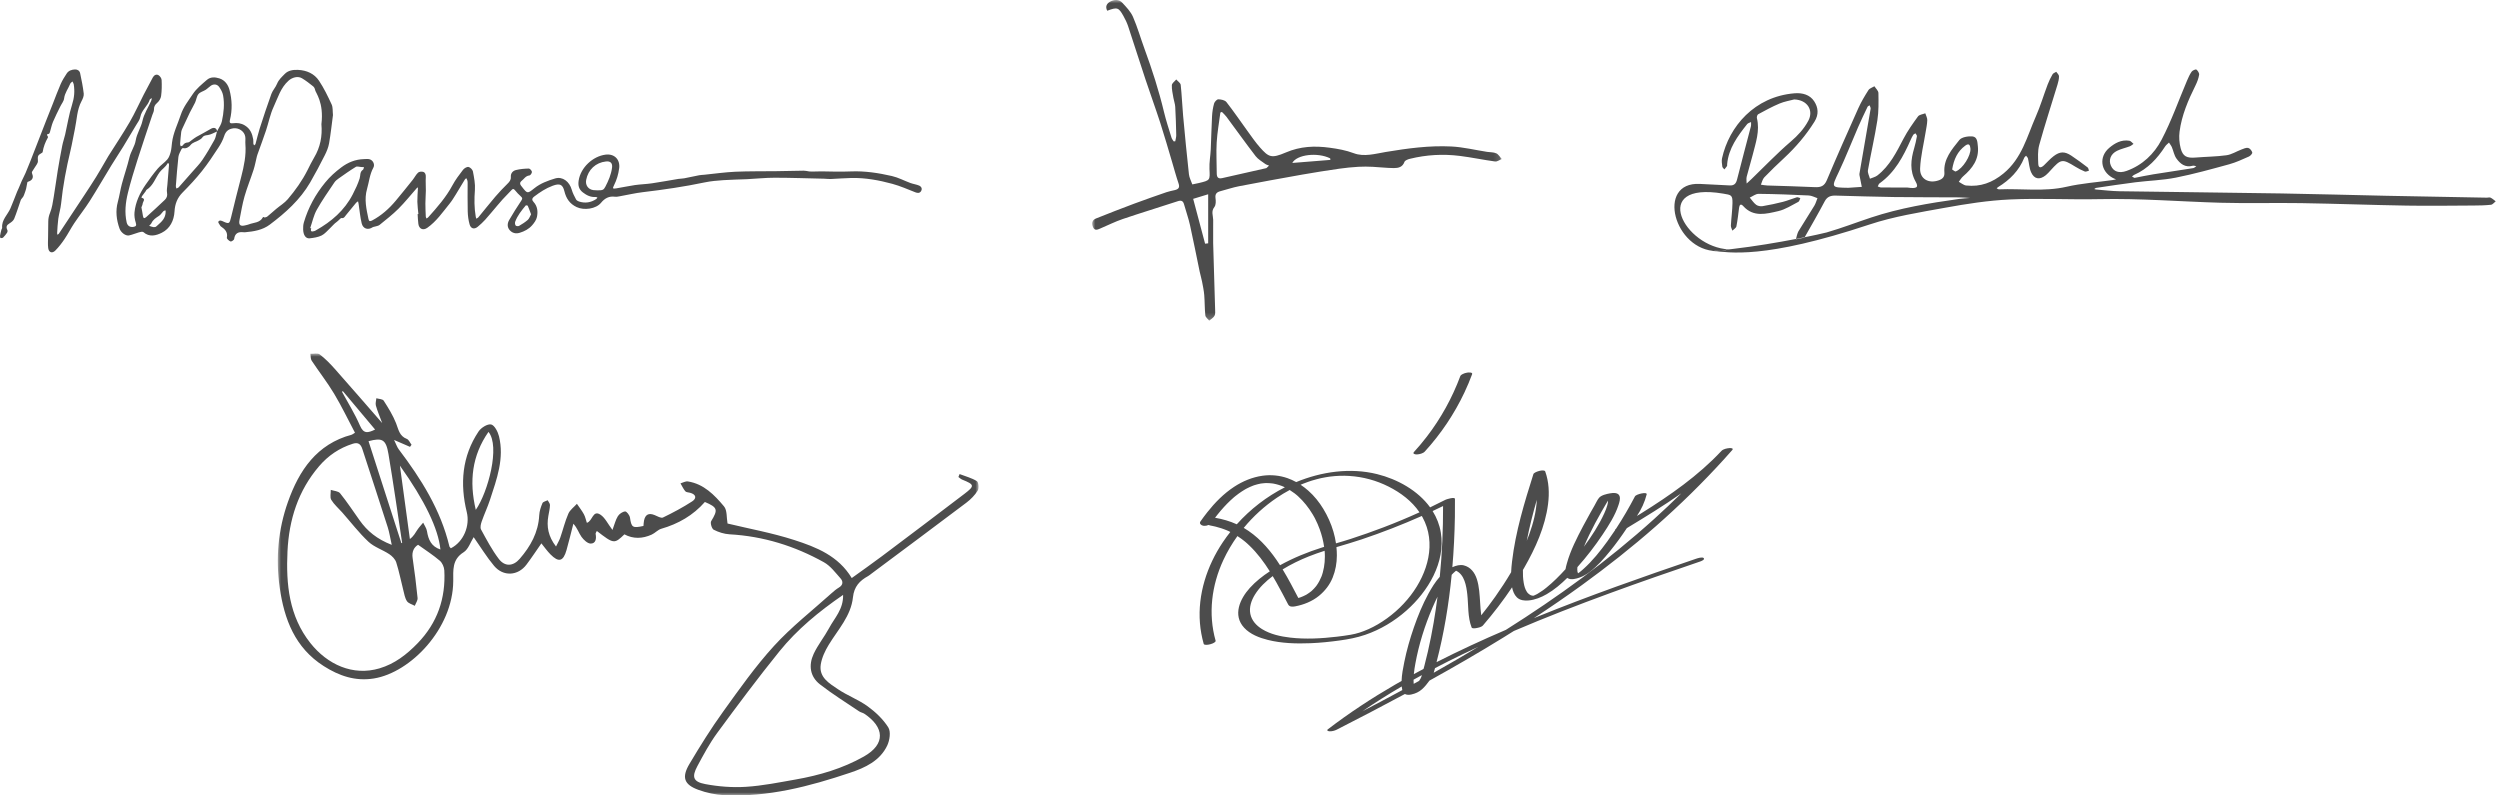 <svg xmlns="http://www.w3.org/2000/svg" xmlns:xlink="http://www.w3.org/1999/xlink" width="396" height="126" viewBox="0 0 396 126">
    <defs>
        <path id="prefix__a" d="M0 0L64.878 0 64.878 50.793 0 50.793z"/>
        <path id="prefix__c" d="M0 0L111 0 111 70 0 70z"/>
    </defs>
    <g fill="none" fill-rule="evenodd" opacity=".7">
        <path fill="#000" d="M222.037 108.733c-2.123 1.239-4.205 2.545-6.23 3.932 2.115-1.103 4.223-2.22 6.32-3.356-.038-.142-.06-.287-.075-.422-.006-.051-.01-.103-.015-.154zm3.187-1.797c-.44.24-.88.483-1.319.728 0 .187.004.373.018.559.002.032.007.064.01.096.285-.156.57-.311.854-.469.072-.107.143-.214.21-.327.106-.177.172-.38.227-.587zm2.48-12.417c-.287.574-.554 1.158-.806 1.746-1.207 2.816-2.146 5.79-2.696 8.802-.103.562-.199 1.137-.253 1.715.51-.279 1.024-.554 1.538-.826.044-.162.09-.323.133-.485.197-.75.382-1.503.555-2.258.352-1.53.655-3.07.92-4.616.231-1.354.433-2.715.609-4.078zm6.458 7.94c-.827.383-1.65.772-2.471 1.168-1.471.71-2.933 1.443-4.383 2.2-.061.248-.127.495-.207.737 2.373-1.336 4.728-2.703 7.06-4.106zm32.155-24.312c-2.788 1.96-5.709 3.741-8.624 5.508-.829 1.252-1.71 2.47-2.658 3.637-.962 1.186-1.997 2.367-3.225 3.295-.49.37-1.009.687-1.592.894-.517.185-1.353.42-1.876.112-.03-.019-.056-.04-.083-.062-.988.979-2.06 1.89-3.254 2.582-.884.51-1.858.906-2.886 1.002-.649.061-1.368-.021-1.85-.498-.428-.426-.64-1.004-.758-1.586-1.407 2.105-2.957 4.12-4.611 6.038-.221.256-.71.361-1.03.416-.154.027-.682.122-.769-.1-.64-1.64-.489-3.54-.684-5.262-.15-1.325-.445-3.105-1.775-3.72l-.106.085c-.2.164-.385.343-.561.53l-.03.033c-.451 4.668-1.22 9.31-2.399 13.835 3.599-1.832 7.271-3.523 10.985-5.117 4.102-2.588 8.12-5.306 12.015-8.19 3.983-2.951 7.831-6.083 11.504-9.403 1.452-1.312 2.874-2.656 4.267-4.029zm-41.104 3.584c-3.116 1.385-6.301 2.624-9.536 3.71-1.334.448-2.664.831-3.984 1.225.044.44.067.883.066 1.325-.003 1.199-.213 2.378-.662 3.493-.46 1.141-1.217 2.12-2.174 2.9-1.072.873-2.431 1.417-3.79 1.667-.415.077-.88.097-1.097-.32l-.474-.906-.233-.447-.04-.076-.022-.04-.124-.237c-.315-.594-.634-1.187-.965-1.773-.188-.334-.38-.667-.578-.998-1.08.81-2.12 1.793-2.83 2.951-.557.91-.932 1.975-.715 3.043.214 1.054.956 1.85 1.857 2.405 1.324.815 2.927 1.167 4.46 1.344 2.457.282 4.952.144 7.402-.145.72-.085 1.44-.182 2.153-.305.483-.083.937-.192 1.401-.337.441-.138.994-.35 1.452-.556.502-.227.991-.478 1.466-.756 2.014-1.182 3.814-2.763 5.226-4.61 2.688-3.517 4.097-8.275 1.852-12.365-.036-.065-.074-.128-.111-.192zm-15.399 5.515c-.84.271-1.677.562-2.506.892-1.4.559-2.811 1.238-4.14 2.054.897 1.47 1.69 3 2.486 4.526.036-.01.073-.018.11-.029.08-.024.16-.05.24-.076.142-.052.281-.109.419-.17.135-.06.27-.124.401-.193l.053-.028.14-.083c.235-.144.457-.305.672-.476l.036-.03c.048-.043.095-.086.141-.13.099-.092.194-.188.287-.287.091-.098.18-.2.264-.304l.077-.098.024-.031.008-.011.034-.046c.154-.218.295-.445.421-.68.126-.233.237-.473.336-.719.023-.057.044-.115.066-.173l.025-.073c.044-.13.084-.26.12-.392.15-.54.245-1.096.293-1.654.024-.288.036-.577.037-.865 0-.142-.002-.284-.007-.425l-.002-.041-.003-.064-.014-.208-.018-.186zm-5.526-9.631c-.692.37-1.365.778-2.028 1.225-1.967 1.326-3.743 2.945-5.253 4.776 2.12 1.237 3.814 3.076 5.19 5.07.192.279.378.561.56.846 2.109-1.165 4.356-2.08 6.655-2.808.11-.035.22-.067.33-.1-.133-.94-.369-1.867-.69-2.76-.212-.586-.461-1.16-.746-1.715l-.025-.046c-.004-.008-.01-.023-.023-.046l-.002-.004-.004-.007-.003-.007-.096-.174c-.075-.136-.153-.27-.233-.404-.16-.265-.327-.526-.504-.78-.349-.502-.732-.981-1.15-1.428-.205-.22-.419-.431-.64-.634l-.167-.15c-.065-.056-.216-.171-.049-.043-.117-.09-.228-.187-.346-.277-.25-.19-.509-.369-.776-.534zm50.408 1.686c-1.388 2.356-2.756 4.77-3.803 7.295 1.227-1.649 2.392-3.446 3.23-5.295.186-.41.357-.829.474-1.262.026-.094.047-.189.067-.284l.016-.092.01-.076c.007-.095.012-.191.006-.286zm-40.93-3.91c-1.042-.064-2.002-.032-3.043.095l-.175.024-.186.027-.372.06c-.205.036-.55.103-.68.13l-.177.04-.184.044c-.123.03-.246.06-.368.093-.26.068-.52.141-.777.22l-.02.006-.05.016-.18.06c-.122.04-.242.08-.362.123-.256.09-.51.184-.762.284-.122.048-.263.106-.413.17.428.284.835.6 1.224.943.938.83 1.73 1.82 2.376 2.885.685 1.129 1.23 2.345 1.6 3.61.176.605.311 1.221.403 1.844.774-.225 1.549-.45 2.317-.7 1.75-.566 3.485-1.178 5.203-1.833 1.928-.735 3.832-1.53 5.71-2.383-1.21-1.777-2.971-3.104-4.903-4.077-1.917-.966-4.032-1.547-6.18-1.68zm29.665 3.774c-.611 2.143-1.169 4.305-1.59 6.491.14-.343.273-.688.399-1.037.625-1.73 1.109-3.594 1.19-5.454zm-42.815-2.65l-.048.002-.21.01c-.152.01-.303.025-.454.044l-.185.026c.02-.006.014-.007-.05.006l-.072.016c-.016.003-.032.006-.046.005h.025c-.124.025-.249.051-.372.083-.158.04-.315.085-.47.134l-.124.04-.137.051c-.329.127-.65.272-.962.433-.072.037-.142.076-.213.113l-.097.056c-.165.097-.329.199-.49.304-.334.22-.658.455-.971.703-.082.064-.161.131-.243.196l-.122.105c-.17.147-.336.299-.5.453-.348.328-.682.67-1.005 1.022-.35.384-.686.78-1.01 1.185l-.27.344-.096.126-.03.04c1.19.204 2.347.538 3.441 1.035 2.144-2.393 4.737-4.397 7.615-5.858-.103-.049-.205-.097-.309-.144l-.076-.03c-.062-.025-.124-.05-.187-.073-.27-.099-.544-.184-.823-.252-.128-.032-.257-.058-.386-.084l-.064-.01-.215-.03c-.281-.033-.562-.045-.844-.05zm31.792-17.492c.156-.027.905-.093.776.255-.365.979-.77 1.943-1.216 2.888-1.604 3.4-3.73 6.566-6.273 9.352-.29.318-.847.442-1.257.466-.219.012-.755-.074-.468-.387.708-.775 1.383-1.578 2.023-2.41 2.248-2.92 4.04-6.172 5.321-9.614.058-.154.24-.248.377-.322.219-.12.472-.185.717-.228zm-40.547 24.245l.043.007h.01l-.018-.002-.041-.006-.006-.002h-.003l-.028-.006.015.004-.098-.016c-.105-.017-.21-.046-.304-.088-.225.104-.48.15-.735.136-.325-.018-.811-.317-.55-.69.35-.5.715-.99 1.094-1.47 1.204-1.523 2.6-2.943 4.236-4.017 1.363-.896 2.883-1.53 4.509-1.761 1.318-.187 2.702-.056 3.957.384.481.169.94.378 1.38.62 4.018-1.66 8.561-2.314 12.818-1.259 3.214.797 6.45 2.59 8.393 5.265.82-.392 1.636-.795 2.445-1.21.132-.068 1.485-.5 1.488-.122.009.94.005 1.88-.01 2.821-.045 2.659-.175 5.328-.402 7.991.585-.27 1.235-.433 1.795-.297 1.096.267 1.753 1.153 2.082 2.17.389 1.203.439 2.5.524 3.751.045.653.078 1.33.176 1.99.772-.964 1.518-1.949 2.23-2.958.881-1.25 1.725-2.538 2.504-3.864.024-.563.077-1.126.142-1.68.55-4.715 1.956-9.347 3.385-13.861.112-.352 1.721-.842 1.875-.412.59 1.654.667 3.429.447 5.159-.457 3.587-1.998 6.987-3.788 10.109-.063.11-.13.219-.194.328-.02.695.013 1.386.13 2.06.081.477.213.964.477 1.376.103.163.144.223.339.379.066.052.136.1.21.14.037.02.075.037.112.056l.007.005.014.003c.08.021.163.037.243.058h.05l-.01.01.012-.002.02-.004.008.002.02-.002h.01l.032-.008.033-.004.01-.002c.005-.003.004-.006 0-.008l.031-.012c.009-.002.017-.003.025-.002-.005-.002-.01-.001-.016-.002l.082-.03c.119-.055.237-.112.355-.17l.008-.004c.05-.03.102-.058.153-.087.251-.147.495-.306.733-.474l.195-.14.064-.047c.126-.097.25-.193.371-.29.54-.435 1.053-.9 1.549-1.382.51-.496 1-1.01 1.478-1.537.058-.356.16-.698.223-.93.566-2.056 1.575-4.011 2.565-5.893.372-.707.755-1.408 1.147-2.105.217-.385.436-.77.657-1.152.226-.391.428-.87.715-1.22.355-.435 1.208-.623 1.75-.718.496-.086 1.286-.157 1.503.425.16.432-.025 1.001-.16 1.416-.543 1.67-1.545 3.226-2.516 4.681-1.205 1.806-2.541 3.536-3.993 5.158l-.006.042c-.023.219-.034.447.009.664.016.082.041.156.07.234.006.015.014.03.023.044.052-.036.106-.07.158-.107l.036-.026.092-.07c.058-.046.116-.092.174-.14.13-.106.257-.216.382-.328 1.447-1.293 2.673-2.835 3.806-4.397.418-.576.822-1.16 1.215-1.754-.015-.044.004-.1.082-.172l.082-.08c1.081-1.65 2.072-3.357 2.984-5.102.197-.377 1.977-.774 1.862-.325-.312 1.226-.84 2.38-1.545 3.42.224-.138.45-.275.673-.414 4.57-2.855 9.03-5.952 12.716-9.891.279-.299.878-.419 1.262-.447.207-.015.716.007.447.312-.42.476-.842.95-1.268 1.42-3.407 3.756-7.04 7.31-10.855 10.663-3.746 3.292-7.666 6.388-11.708 9.319-2.49 1.805-5.027 3.544-7.602 5.228l.472-.193c8.296-3.365 16.75-6.336 25.227-9.22.21-.07 1.011-.337 1.216-.101.218.25-.394.478-.56.535-4.776 1.623-9.54 3.277-14.275 5.01-5.127 1.878-10.225 3.848-15.242 5.997-.561.353-1.124.704-1.688 1.053-3.833 2.367-7.735 4.625-11.679 6.808-.178.243-.36.483-.553.715-.392.469-.834.903-1.395 1.17-.477.226-1.401.549-1.938.234-3.58 1.928-7.186 3.806-10.808 5.655-.336.17-.776.277-1.156.256-.164-.01-.5-.12-.244-.317 3.379-2.59 6.947-4.928 10.635-7.066.347-.201.695-.399 1.044-.596.03-1.007.234-2.032.428-2.995.375-1.86.899-3.692 1.52-5.485.633-1.826 1.37-3.63 2.298-5.33.507-.927 1.082-1.881 1.804-2.685.366-3.725.533-7.47.519-11.208-.55.27-1.1.535-1.655.794.641 1.024 1.098 2.165 1.302 3.418.767 4.7-2.024 9.317-5.453 12.349-1.897 1.676-4.126 3.018-6.536 3.84-1.32.451-2.669.707-4.05.896-1.524.209-3.055.368-4.593.43-2.259.09-4.577.031-6.779-.523-1.352-.34-2.792-.89-3.75-1.935-1.832-1.996-.665-4.56.914-6.307.915-1.01 2.003-1.87 3.155-2.62-.929-1.476-1.975-2.882-3.24-4.092-.109-.104-.219-.206-.33-.306l-.178-.158-.023-.02-.076-.066-.071-.06-.082-.066c-.055-.045-.11-.089-.166-.132-.118-.093-.238-.184-.359-.272-.197-.144-.399-.28-.604-.413-.86 1.197-1.61 2.469-2.228 3.8-1.858 3.999-2.432 8.503-1.227 12.771.119.421-1.767.922-1.887.499-.303-1.075-.505-2.175-.594-3.288-.365-4.533 1.107-9.054 3.628-12.814.372-.555.768-1.094 1.183-1.619-.202-.106-.409-.211-.62-.287.188.068-.078-.031-.128-.05-.068-.028-.138-.055-.207-.081-.14-.053-.281-.104-.423-.151-.308-.103-.62-.194-.936-.272-.171-.043-.344-.081-.517-.116-.069-.015-.145-.022-.214-.041zM309.221 26.846c.162.09.438.363.579.308 1.101-.43 2.41-2.514 2.318-3.621-.045-.538-.217-.92-.843-.45-1.19.895-1.781 2.11-2.054 3.763M338.1 28.18c1.063-.204 2.01-.41 2.967-.565 2.112-.339 4.229-.647 6.34-.986.175-.028.327-.197.49-.3-.187-.029-.393-.12-.558-.075-1.208.334-1.997-.312-2.595-1.15-.364-.51-.467-1.194-.719-1.786-.111-.261-.302-.491-.457-.735-.204.2-.453.371-.603.603-1.246 1.922-2.752 3.566-4.932 4.522-.123.054-.216.172-.323.26l.39.212m-35.988 1.524c1.516.223 1.838-.02 1.344-.896-.995-1.761-.78-3.53-.247-5.34.182-.62.321-1.254.433-1.889.025-.138-.15-.308-.232-.463-.12.08-.282.136-.353.247-.16.252-.288.526-.41.8-1.165 2.62-2.476 5.138-4.932 6.886-.14.1-.187.323-.277.488.182.055.363.158.544.16 1.377.013 2.753.007 4.13.007m-9.327.042l2.126-.145c-.121-.602-.244-1.203-.361-1.806-.019-.096-.026-.2-.01-.297.292-1.712.587-3.423.884-5.135.298-1.712.605-3.422.885-5.137.028-.169-.101-.361-.158-.542-.111.075-.277.126-.327.23-.516 1.078-1.035 2.156-1.51 3.251-1.031 2.372-1.966 4.785-3.073 7.122-1.158 2.444-1.226 2.413 1.544 2.46m-8.581-13.996c-.673.181-1.544.32-2.33.65-1.158.486-2.264 1.092-3.368 1.689-.149.08-.26.428-.215.612.502 2.032-.192 3.93-.67 5.847-.286 1.152-.658 2.284-.945 3.436-.085.342-.009.722-.007 1.084.254-.233.511-.461.759-.7 2.063-1.99 4.044-4.072 6.221-5.938 1.138-.975 2.094-2.004 2.781-3.292.886-1.657-.125-3.316-2.226-3.388m-10.201 13.62c.68.034.983-.29 1.145-.935.704-2.807 1.462-5.6 2.189-8.403.057-.222.022-.468.029-.702-.21.106-.487.162-.618.327-1.509 1.903-2.949 3.845-3.17 6.357-.009.1.022.22-.027.294-.118.186-.27.35-.41.524-.113-.146-.306-.281-.327-.439-.057-.438-.137-.904-.044-1.325 1.11-5.033 5.147-9.774 11.485-10.293 1.253-.103 2.43.228 3.109 1.265.645.985.765 2.085.052 3.225-1.336 2.14-2.953 4.033-4.806 5.758-1.074 1-2.138 2.013-3.15 3.07-.282.293-.363.767-.536 1.158.345.045.69.118 1.037.13 2.507.089 5.017.134 7.522.261.94.048 1.493-.174 1.882-1.098 1.61-3.818 3.29-7.61 4.986-11.393.449-.998 1.016-1.952 1.608-2.88.18-.283.624-.41.947-.608.222.356.629.709.633 1.067.022 1.44.056 2.903-.166 4.32-.414 2.648-1.03 5.265-1.494 7.907-.074.42.203.898.317 1.35.398-.17.856-.264 1.183-.519 1.975-1.537 3.02-3.7 4.14-5.83.648-1.233 1.462-2.391 2.29-3.52.21-.287.761-.337 1.156-.494.112.363.324.728.314 1.087-.017.64-.162 1.276-.264 1.913-.305 1.906-.788 3.804-.87 5.718-.073 1.69 1.36 2.463 2.957 1.897.615-.218.94-.567.888-1.216-.172-2.135 1.17-3.663 2.373-5.173.36-.452 1.374-.62 2.056-.563.79.067.802.887.872 1.55.22 2.065-.856 3.505-2.34 4.778-.272.234-.453.57-.677.858.39.204.762.544 1.17.588 2.252.247 4.135-.45 5.901-1.9 2.93-2.401 3.735-5.862 5.129-9.03.724-1.645 1.236-3.376 1.872-5.059.21-.56.478-1.104.778-1.624.105-.181.384-.267.584-.397.154.233.433.463.437.698.009.437-.105.888-.233 1.314-.97 3.196-2.007 6.374-2.901 9.59-.26.936-.186 1.979-.153 2.968.025.732.456.664.9.243.512-.487.98-1.028 1.54-1.454.994-.756 1.744-.771 2.792-.081.888.584 1.738 1.223 2.583 1.865.131.1.148.342.218.518-.22.052-.484.206-.654.138-.518-.207-1.019-.47-1.494-.763-2.09-1.285-2.267-1.263-3.945.592-.237.262-.473.531-.746.753-.969.782-1.837.643-2.331-.481-.293-.666-.315-1.442-.487-2.162-.04-.162-.2-.298-.304-.445-.099.108-.24.2-.29.326-.82 2.032-2.287 3.512-4.159 4.654-.078.047-.139.124-.208.186.12.055.241.162.357.158 3.567-.15 7.145.409 10.712-.408 2.379-.544 4.847-.717 7.276-1.058.192-.027.38-.075.572-.114-.18-.078-.367-.143-.538-.237-1.926-1.051-2.22-3.33-.562-4.742.897-.764 1.932-1.347 3.205-1.138.24.04.436.324.652.496-.192.13-.367.303-.579.382-.666.251-1.38.401-2.015.71-1.032.502-1.387 1.467-.98 2.378.416.93 1.287 1.233 2.456.819 2.54-.902 4.394-2.714 5.556-4.926 1.575-3 2.697-6.222 4.025-9.345.213-.502.437-1.014.75-1.459.14-.2.65-.41.752-.329.233.183.475.57.43.83-.097.577-.31 1.152-.574 1.683-1.162 2.342-2.19 4.733-2.526 7.33-.111.859-.043 1.79.179 2.63.34 1.293.972 1.578 2.368 1.462 1.63-.135 3.276-.138 4.89-.364.812-.114 1.564-.606 2.353-.903.35-.131.751-.327 1.078-.259.27.057.57.432.648.72.046.163-.28.536-.518.64-1.027.453-2.055.938-3.134 1.233-2.807.769-5.617 1.553-8.47 2.118-2.094.416-4.262.468-6.39.734-2.08.26-4.152.585-6.225.89-.104.016-.194.118-.29.179.096.026.19.069.287.076 1.224.098 2.447.254 3.672.273 8.557.13 17.115.213 25.672.35 5.532.09 11.062.253 16.593.369 5.318.11 10.636.203 15.953.301.204.004.444-.08.604 0 .294.144.54.379.807.576-.248.191-.48.519-.744.547-.909.099-1.828.117-2.744.121-3.534.018-7.069.072-10.602.013-5.573-.093-11.144-.303-16.716-.393-4.256-.069-8.517.062-12.77-.06-6.396-.183-12.778-.712-19.189-.572-4.716.103-9.445-.167-14.152.05-3.462.159-6.926.697-10.34 1.32-4.003.729-8.063 1.365-11.92 2.645-16.872 5.603-22.22 4.406-24.897 4.184.62-.04.995.033 1.341 0 .35-.033.671-.173 1.282-.24l.06-.007.42-.048c7.317-.848 14.527-2.494 14.982-2.626 2.585-.754 4.502-1.517 7.052-2.364 4.53-1.502 9.204-2.285 13.914-2.942.584-.081 1.176-.108 1.765-.159-.607-.032-1.215-.089-1.822-.093-3.427-.023-6.854-.007-10.28-.054-3.064-.042-6.128-.148-9.192-.227-.765-.02-1.34.157-1.74.922-.996 1.897-2.14 3.861-3.196 5.729-.198.058-.853.173-1.36.275.069-.287.246-1.006.392-1.249.828-1.369 1.704-2.71 2.532-4.079.22-.365.33-.792.491-1.19-.457-.149-.909-.406-1.372-.428-2.648-.127-5.298-.23-7.949-.257-.466-.005-.935.386-1.403.594.33.385.612.832 1.01 1.135.25.192.692.276 1.015.222 1.093-.181 2.18-.415 3.253-.69.735-.189 1.437-.498 2.166-.712.162-.048.378.08.569.127-.102.202-.149.505-.314.59-1.039.531-2.056 1.213-3.172 1.468-1.902.436-3.933 1.013-5.553-.79-.388-.432-.6-.224-.663.255-.132.984-.229 1.975-.426 2.948-.052.259-.416.458-.637.684-.084-.266-.252-.537-.238-.799.061-1.188.23-2.373.253-3.561.023-1.3-.197-1.294-1.486-1.51-11.703-1.965-6.179 8.52.929 8.836-.672.19-1.317.275-1.93.27-6.785-.045-9.665-10.99-2.682-10.64l4.747.24zM11.895 11c.392-.013.717.212.799.599.224 1.07.449 2.143.57 3.227.043.381-.153.831-.346 1.19-.745 1.388-.736 2.95-1.058 4.435-.247 1.142-.43 2.299-.702 3.434-.661 2.764-1.192 5.549-1.48 8.381-.082.803-.334 1.587-.445 2.388-.105.756-.13 1.522-.182 2.285-.006.081.038.166.058.25l.16-.118c.025-.021.048-.044.065-.07 1.36-2.05 2.72-4.102 4.072-6.157.615-.934 1.23-1.867 1.82-2.818.527-.85 1.019-1.724 1.525-2.588.137-.232.263-.472.406-.7 1.13-1.795 2.312-3.558 3.378-5.39.817-1.406 1.482-2.902 2.226-4.352.469-.914.954-1.82 1.443-2.724.193-.358.545-.562.89-.371.242.134.494.494.507.765.041.849.032 1.711-.083 2.551-.053.389-.323.824-.624 1.081-.364.31-.516.604-.507 1.076.005.276-.164.556-.256.834-.786 2.365-1.595 4.723-2.349 7.099-.55 1.734-1.085 3.477-1.52 5.243-.375 1.53-.551 3.104-.198 4.677.125.56.555.808 1.085.71.379-.071.502-.201.36-.649-.166-.52-.258-1.11-.204-1.651.16-1.629.853-3.068 1.768-4.392.602-.872 1.228-1.732 1.91-2.538.45-.53 1.063-.917 1.516-1.444.27-.315.424-.763.534-1.178.126-.474.151-.977.211-1.47.19-1.564.903-2.952 1.387-4.418.419-1.269 1.218-2.246 1.908-3.293.571-.867 1.434-1.554 2.23-2.247.564-.492 1.278-.46 1.97-.244.9.282 1.403 1.034 1.614 1.834.41 1.551.463 3.16.072 4.74-.132.533.098.584.506.534.65-.08 1.245-.019 1.848.345.855.516 1.171 1.296 1.33 2.202.039.22 0 .452.021.676.01.096.078.187.12.28.075-.07.197-.128.221-.213.23-.817.407-1.65.667-2.457.59-1.833 1.19-3.664 1.847-5.474.208-.573.676-1.047.903-1.617.26-.65.76-1.078 1.206-1.541.559-.581 1.347-.686 2.11-.652 1.356.06 2.572.582 3.33 1.721.782 1.175 1.405 2.469 2 3.756.214.463.141 1.06.209 1.68-.192 1.441-.352 2.964-.614 4.467-.114.652-.379 1.298-.68 1.892-.736 1.456-1.497 2.902-2.315 4.312-1.598 2.75-3.916 4.819-6.406 6.688-1.131.85-2.517 1.083-3.903 1.203-.088.008-.178.007-.266-.003-.81-.093-1.35.153-1.472 1.075-.022.164-.438.439-.571.388-.245-.092-.614-.43-.581-.593.183-.908-.328-1.37-.956-1.797-.019-.012-.04-.025-.05-.044-.127-.235-.416-.57-.346-.689.193-.329.521-.159.82-.022.885.407.966.31 1.201-.687.504-2.143 1.06-4.273 1.606-6.406.437-1.702.803-3.41.66-5.188-.032-.39.039-.793-.022-1.177-.131-.839-1.016-1.427-1.856-1.323-.757.095-1.228.44-1.477 1.217-.208.65-.547 1.275-.923 1.847-.833 1.267-1.668 2.54-2.61 3.721-.943 1.184-1.982 2.297-3.048 3.372-.847.855-1.22 1.804-1.291 3.026-.082 1.413-.707 2.714-2.017 3.363-.902.448-1.959.742-2.916-.104-.129-.114-.475-.024-.703.039-.53.146-1.04.38-1.575.489-.516.104-1.27-.438-1.502-1.095-.488-1.38-.659-2.787-.26-4.24.255-.933.387-1.9.637-2.834.378-1.409.861-2.79 1.201-4.208.227-.944.836-1.744.988-2.669.184-1.116.835-2.024 1.076-3.123.241-1.094.9-2.092 1.369-3.136.061-.138.076-.297.113-.446-.116.08-.302.138-.336.244-.317 1.014-1.294 1.645-1.494 2.745-.083.457-.418.872-.664 1.29-.671 1.14-1.346 2.278-2.038 3.404-.618 1.005-1.276 1.985-1.891 2.992-1.143 1.87-2.236 3.771-3.41 5.62-.767 1.208-1.662 2.331-2.46 3.52-.544.814-.987 1.698-1.536 2.508-.435.644-.916 1.272-1.46 1.821-.505.51-1.043.31-1.132-.399-.072-.57-.023-1.158-.018-1.739.006-.831.02-1.662.031-2.494.007-.467.094-.885.282-1.345.324-.79.44-1.676.585-2.533.233-1.374.404-2.76.63-4.136.218-1.332.459-2.66.72-3.985.115-.586.321-1.153.455-1.736.362-1.578.602-3.195 1.095-4.729.35-1.094.448-2.138.265-3.239-.025-.155-.13-.297-.198-.445-.12.116-.297.21-.354.353-.312.785-.865 1.453-.974 2.347-.053.437-.397.836-.6 1.256-.394.811-.812 1.612-1.158 2.443-.22.527-.326 1.103-.494 1.653-.03.097-.113.245-.182.252-.32.03-.33.15-.158.379.034.046.055.145.03.19-.412.723-.707 1.488-.837 2.315-.006.037-.049.078-.085.099-.698.413-.713.467-.664 1.339.01.168-.088.36-.18.514-.24.392-.516.761-.747 1.158-.052.09-.011.264.036.379.227.548-.003.992-.625 1.186-.057.018-.145.056-.154.099-.072.335-.116.677-.194 1.01-.054.238-.143.467-.224.697-.062.179-.122.36-.208.528-.061.12-.164.22-.245.33-.06.08-.137.157-.17.25-.346.991-.652 2-1.047 2.971-.12.297-.449.55-.738.727-.48.294-.583.558-.335 1.078.05.102.023.291-.043.39-.184.272-.39.536-.623.767-.089.089-.277.115-.41.098-.048-.006-.112-.232-.094-.346.053-.33.138-.656.22-.98.028-.109.127-.214.118-.314-.105-1.267.873-2.052 1.314-3.075.372-.866.7-1.752 1.051-2.627.083-.207.189-.405.276-.61.154-.361.293-.73.455-1.086.196-.43.424-.845.61-1.278.274-.632.527-1.273.78-1.913.296-.747.583-1.497.874-2.246.543-1.4 1.085-2.8 1.632-4.198.343-.878.695-1.751 1.042-2.627.413-1.044.795-2.102 1.247-3.128.252-.573.597-1.108.938-1.635.306-.472.809-.632 1.335-.65zm86.18 15.652c-.118.955-.389 1.846-.817 2.702-.257.514-.213.573.345.485.988-.156 1.966-.38 2.956-.522.903-.129 1.821-.15 2.723-.282 1.392-.204 2.775-.466 4.163-.694.306-.05.623-.038.927-.096.8-.152 1.592-.333 2.391-.488.259-.05.527-.05.79-.076 1.638-.165 3.271-.403 4.912-.477 2.171-.097 4.348-.06 6.523-.09 1.44-.02 2.881-.063 4.322-.078.285-.003.57.077.856.119.375.054 1.503-.02 1.96-.01 1.556.035 3.115.071 4.669.008 2.202-.09 4.354.243 6.48.73 1.009.23 1.953.744 2.936 1.105.445.162.93.22 1.364.403.366.155.56.503.318.89-.204.326-.523.328-.887.186-1.213-.475-2.415-1.009-3.667-1.349-2.107-.572-4.258-.967-6.455-.926-1.111.021-2.22.12-3.331.166-.33.013-.663-.042-.995-.05-2.619-.059-5.237-.153-7.855-.155-1.46-.002-2.92.16-4.38.231-1.24.06-2.485.065-3.723.152-.994.07-1.996.152-2.969.356-3.245.682-6.517 1.159-9.806 1.548-1.215.144-2.412.43-3.619.644-.262.046-.538.113-.795.078-.93-.126-1.617.239-2.202.955-.807.988-2.693 1.238-3.858.691-1.102-.517-1.665-1.353-1.948-2.502-.277-1.127-.756-1.289-1.863-.88-1.084.399-2.015 1.02-2.929 1.714-.399.303-.35.573-.108.835.65.702.722 1.555.548 2.398-.099.476-.435.941-.767 1.32-.522.595-1.217.958-1.977 1.187-.617.186-1.166.04-1.576-.428-.42-.478-.376-1.08-.08-1.594.594-1.03 1.229-2.038 1.89-3.026.201-.301.27-.46-.04-.721-.34-.287-.638-.631-.926-.974-.18-.213-.307-.292-.528-.053-.47.511-.965.999-1.438 1.507-.288.31-.556.64-.83.961-.642.755-1.27 1.523-1.93 2.259-.36.399-.76.764-1.17 1.106-.548.455-1.098.326-1.297-.375-.189-.663-.277-1.372-.296-2.064-.042-1.507-.011-3.015-.014-4.522 0-.135-.015-.275-.053-.403-.033-.116-.107-.22-.163-.33l-.165.144c-.026.025-.049.052-.067.082-.48.786-.944 1.582-1.43 2.364-.307.492-.608.993-.972 1.44-1.101 1.354-2.093 2.819-3.545 3.837-.658.461-1.3.18-1.41-.62-.071-.514-.079-1.037-.114-1.556l.118-.01c-.058-.647-.153-1.293-.164-1.94-.012-.695.056-1.39.088-2.086.003-.065.003-.13.003-.196-.063.04-.139.07-.187.124-.963 1.09-1.872 2.236-2.898 3.26-.927.925-1.972 1.73-2.988 2.56-.19.156-.484.184-.732.265-.122.04-.266.038-.367.106-.725.49-1.522.264-1.737-.62-.244-.999-.328-2.037-.484-3.058-.022-.144-.061-.285-.092-.428-.105.078-.23.137-.311.235-.544.654-1.074 1.319-1.617 1.974-.182.219-.287.514-.716.442-.105-.018-.458.425-.747.622-.381.259-.676.645-1.02.964-.443.409-.843.919-1.362 1.175-.567.28-1.242.374-1.881.448-.615.071-1.008-.474-1.043-1.386-.015-.38.011-.782.118-1.144.693-2.346 1.836-4.431 3.387-6.325.751-.917 1.593-1.67 2.522-2.368 1.07-.807 2.243-1.278 3.575-1.322.338-.011.71-.066 1.008.053.5.2.771.83.516 1.294-.587 1.066-.681 2.26-1.008 3.392-.471 1.638-.094 3.188.232 4.76.081.393.279.378.582.217 1.461-.778 2.676-1.86 3.736-3.126.907-1.084 1.792-2.187 2.674-3.292.3-.376.517-.835.862-1.156.174-.162.583-.202.825-.118.326.113.422.439.397.837-.046.706.02 1.42.01 2.13-.007.672-.07 1.344-.072 2.016-.004.7.03 1.398.061 2.097.004.102.075.202.115.303.089-.06.193-.106.263-.183 1.422-1.583 2.825-3.173 3.847-5.079.465-.868 1.069-1.666 1.671-2.447.191-.248.61-.503.87-.455.277.05.649.427.703.715.181.965.385 1.965.312 2.931-.108 1.423-.11 2.82.131 4.221.019.108.054.213.081.32.106-.061.24-.098.314-.187.9-1.089 1.774-2.2 2.692-3.275.609-.714 1.259-1.394 1.926-2.052.319-.315.58-.601.547-1.094-.04-.588.322-.974.82-1.095.66-.16 1.35-.22 2.028-.234.172-.003.468.322.491.522.022.183-.235.56-.394.574-.617.056-.871.586-1.284.895-.239.18-.251.468-.044.723l.126.158c.878 1.133.879 1.133 1.974.254.977-.784 2.136-1.206 3.298-1.556 1.173-.354 2.272.491 2.634 1.789.148.531.418 1.032.676 1.524.08.154.287.278.46.335.97.317 1.89.182 2.741-.387.08-.053.13-.155.192-.234-.093-.032-.19-.099-.28-.092-.782.058-1.427-.259-2.03-.724-.63-.488-.788-1.078-.663-1.886.316-2.056 2.246-3.851 4.276-4.1 1.377-.168 2.314.766 2.142 2.158zm-41.713-.22c-.925.565-1.811 1.197-2.699 1.823-.254.18-.52.382-.69.636-.957 1.432-1.961 2.842-2.798 4.345-.492.884-.702 1.928-1.04 2.9l.164.02c-.193.655.192.52.527.437.084-.02.16-.077.237-.121 2.434-1.37 4.5-3.136 5.81-5.682.421-.817.825-1.658 1.097-2.532.146-.473-.001-1.03.523-1.37.1-.064.111-.271.163-.413-.147-.006-.295-.011-.442-.019-.288-.014-.648-.15-.852-.025zm-30.15 6.88c-.115.047-.256.067-.338.148-.236.234-.41.554-.68.727-.481.31-.948.6-1.203 1.152-.076.165-.24.287-.365.43.22.071.437.17.664.205.144.022.347 0 .446-.09l.26-.23c.611-.536 1.229-1.082 1.247-2.103l-.032-.24zm57.062-.765c-.654.792-1.306 1.593-1.669 2.575-.064.175-.029.466.081.605.083.103.405.129.541.05.482-.28.96-.583 1.378-.95.228-.202.33-.55.517-.88-.181-.482-.334-.922-.521-1.347-.026-.06-.288-.1-.327-.053zM45.712 12.775c-1.26 1.115-1.696 2.708-2.366 4.143-.553 1.184-.796 2.515-1.216 3.768-.428 1.28-.904 2.544-1.358 3.816-.036.101-.066.206-.092.311-.169.693-.293 1.4-.513 2.077-.458 1.414-1.024 2.794-1.434 4.222-.346 1.206-.544 2.458-.789 3.693-.168.85.119 1.102.958.878.171-.046.35-.074.513-.14.772-.312 1.747-.213 2.23-1.124.021-.041.132-.034.202-.05l.029.104c.157-.056.344-.075.467-.175.481-.39.937-.812 1.412-1.21.612-.513 1.323-.937 1.832-1.537 1.202-1.416 2.284-2.93 3.126-4.605.339-.673.666-1.355 1.052-2 .975-1.634 1.313-3.396 1.148-5.28.42-3.45-.925-4.979-.997-5.407-.035-.206-.148-.45-.305-.575-.57-.455-1.147-.911-1.771-1.283-.672-.401-1.554-.133-2.128.374zM26.54 25.873c-.296.586-.882.914-1.252 1.408-.693.924-1.015 2.129-2.074 2.782-.066.041-.084.156-.137.227-.192.26-.394.512-.581.775-.05.071-.061.171-.09.258.765.158.217.616.19.936-.017.213-.137.417-.198.586.086.468.177.885.234 1.307.059.438.221.514.548.214.983-.905 1.982-1.792 2.941-2.722.28-.272.427-.636.337-1.104-.078-.405.021-.847.055-1.271.083-1.051.176-2.101.257-3.153.007-.083-.026-.178-.065-.253-.012-.022-.151-.017-.165.01zm69.451-.299c-1.638.18-2.828 1.294-3.142 2.926-.157.814.319 1.499 1.127 1.611.198.028.4.026.6.038.873.009 1.034-.042 1.307-.565.5-.959.926-1.934 1.067-3.039.092-.716-.27-1.046-.959-.97zM34.372 20.83l.021-.009c-.498.203-.983.508-1.498.576-.382.05-.659.077-.885.422-.114.175-.341.28-.528.399-.43.272-.958.304-1.33.79-.166.215-.648.597-1.15.45-.067-.02-.217.083-.254.165-.183.403-.441.807-.49 1.232-.176 1.54-.283 3.088-.405 4.633-.01.121.06.249.093.374.125-.066.28-.104.37-.203.743-.828 1.476-1.664 2.206-2.503.522-.601 1.093-1.17 1.537-1.828.685-1.015 1.31-2.077 1.9-3.153.187-.34.26-.745.357-1.135l.056-.21zm-.952-7.267c-.296.193-.54.468-.836.66-.378.243-.888.356-1.152.682-.287.354-.327.902-.53 1.34-.248.539-.568 1.043-.828 1.576-.404.825-.786 1.66-1.17 2.496-.083.181-.173.372-.196.567-.078.64-.133 1.285-.18 1.93-.008.115.065.237.1.356.117-.049.284-.065.34-.154.198-.315.454-.433.824-.455.189-.01.37-.217.55-.342.247-.171.478-.371.738-.52.76-.433 1.544-.824 2.292-1.277.48-.291.888-.189 1.002.29l.013.078.111-.209c.25-.45.546-.89.65-1.372.292-1.348.44-2.732.19-4.105-.085-.466-.339-.93-.616-1.323-.318-.453-.853-.511-1.302-.218z"/>
        <g transform="translate(173)">
            <mask id="prefix__b" fill="#fff">
                <use xlink:href="#prefix__a"/>
            </mask>
            <path fill="#000" d="M31.699 25.811l6.033-.483-.029-.244c-1.987-.99-5.282-.618-6.004.727M17.887 38.6c.162-.02.325-.04.488-.058v-7.77l-2.377.726 1.889 7.102m10.128-12.37c-.227-.095-.44-.141-.598-.26-.524-.392-1.136-.73-1.523-1.233-1.583-2.059-3.092-4.174-4.64-6.26-.203-.274-.47-.5-.707-.749l-.24.1c-.203 1.585-.491 3.165-.585 4.757-.096 1.612.01 3.235.01 4.853 0 .606.183.932.875.774 2.316-.53 4.637-1.044 6.954-1.573.083-.019.146-.126.454-.408M2.386 1.703c-.368-.696-.036-1.165.45-1.436.642-.358 1.402-.408 1.943.176.634.683 1.325 1.396 1.687 2.226.717 1.644 1.205 3.385 1.826 5.072 1.208 3.284 2.274 6.607 3.088 10.011.328 1.371.777 2.713 1.189 4.063.063.207.22.385.334.577l.257-.01c.056-.33.163-.661.157-.99-.031-1.487-.075-2.975-.159-4.46-.026-.473-.206-.936-.285-1.409-.112-.676-.284-1.36-.252-2.034.015-.31.451-.602.697-.903.245.286.672.553.707.863.18 1.616.231 3.246.38 4.867.284 3.101.585 6.202.924 9.298.058.526.338 1.029.534 1.596.42-.087.72-.141 1.017-.212 1.842-.437 1.783-.436 1.7-2.242-.047-1.027.157-2.064.205-3.098.082-1.744.108-3.49.203-5.234.037-.683.14-1.374.324-2.03.077-.276.446-.668.676-.664.438.009 1.04.134 1.279.438 1.156 1.475 2.207 3.03 3.31 4.547.653.897 1.28 1.82 2.015 2.649 1.379 1.554 1.81 1.76 4.076.792 2.31-.988 4.569-1.082 6.96-.757 1.305.177 2.56.398 3.824.873 1.639.614 3.394.076 5.081-.204 3.425-.57 6.87-1.037 10.342-.866 1.908.094 3.798.562 5.697.856.483.075 1.016.036 1.44.231.354.163.582.591.866.902-.35.138-.72.434-1.044.39-1.867-.254-3.715-.646-5.584-.882-2.663-.336-5.316-.185-7.927.458-.317.078-.77.252-.856.489-.301.837-.98.982-1.68.978-1.113-.006-2.224-.148-3.337-.199-.757-.035-1.52-.052-2.274-.005-1.01.062-2.023.156-3.024.302-1.973.287-3.944.594-5.907.94-3.334.59-6.664 1.198-9.988 1.839-.992.191-1.955.528-2.935.781-.596.154-.879.438-.784 1.115.064.458.074 1.074-.18 1.396-.544.688-.205 1.339-.19 2.019.028 1.243-.034 2.488-.002 3.73.09 3.485.21 6.97.31 10.454.01.345.054.745-.097 1.022-.173.316-.549.522-.836.775-.215-.275-.584-.534-.616-.828-.115-1.067-.086-2.148-.174-3.219-.06-.719-.21-1.432-.348-2.142-.106-.544-.272-1.076-.385-1.619-.509-2.438-.98-4.885-1.522-7.316-.247-1.11-.634-2.19-.941-3.289-.155-.554-.43-.694-1.008-.503-2.89.952-5.804 1.834-8.685 2.81-1.22.414-2.38 1.001-3.568 1.503-.424.179-.882.415-1.156-.196-.265-.59-.178-1.129.47-1.388 2.002-.801 4.012-1.585 6.033-2.34 1.695-.633 3.406-1.225 5.116-1.817.425-.147.874-.228 1.314-.333.569-.135.841-.38.616-1.035-.392-1.14-.697-2.31-1.044-3.466-.616-2.055-1.2-4.12-1.862-6.161-.746-2.304-1.58-4.58-2.342-6.878C7.512 9.78 6.628 6.968 5.7 4.17c-.184-.554-.444-1.092-.73-1.604-.781-1.402-.994-1.468-2.585-.863" mask="url(#prefix__b)"/>
        </g>
        <g transform="translate(44 56)">
            <mask id="prefix__d" fill="#fff">
                <use xlink:href="#prefix__c"/>
            </mask>
            <path fill="#000" d="M10.313 5.959l-.147.094c.965 1.78 2.057 3.504 2.85 5.357.574 1.341 1.248 1.183 2.4.63L10.313 5.96m9.26 24.06l.129-.005c-.715-4.695-1.378-9.399-2.167-14.082-.395-2.35-.98-2.626-3.16-2.05 1.73 5.375 3.465 10.756 5.198 16.137m11.79-5.257c1.938-2.794 3.894-10.074 2.011-12.353-2.603 3.747-3.087 7.792-2.01 12.353m-12.02-7.005l1.58 11.624c.624-.469.867-.98 1.177-1.448.27-.408.614-.767.926-1.148.21.451.53.884.606 1.356.214 1.336.678 2.424 2.13 2.897-.337-3.298-2.476-7.747-6.419-13.281m70.2 20.473c-3.865 2.656-7.288 5.484-10.085 8.942-3.405 4.211-6.647 8.558-9.855 12.923-1.202 1.636-2.172 3.455-3.138 5.25-.921 1.71-.681 2.484 1.22 2.847 2.11.402 4.321.573 6.463.439 2.646-.166 5.274-.702 7.895-1.163 3.774-.663 7.442-1.745 10.785-3.632 3.525-1.99 3.234-4.654.1-6.77-.252-.17-.59-.217-.842-.388-2.084-1.407-4.23-2.735-6.21-4.278-1.594-1.242-1.82-3.06-.994-4.83.668-1.434 1.698-2.694 2.45-4.094.857-1.6 2.272-2.976 2.21-5.246m-71.492-7.926c-.263-1.177-.383-1.998-.632-2.778-1.326-4.143-2.683-8.276-4.029-12.413-.242-.746-.648-1.098-1.499-.829-2.136.675-3.908 1.876-5.354 3.568-3.316 3.88-4.76 8.449-5.001 13.483-.249 5.216.252 10.275 3.626 14.524 2.701 3.402 6.728 5.259 10.946 4.008 2.417-.717 4.323-2.203 6.049-3.986 3.119-3.224 4.458-7.099 4.22-11.532-.029-.532-.319-1.197-.714-1.534-1.05-.897-2.225-1.649-3.442-2.524-.635.386-1.013 1.072-.865 2.091.307 2.107.578 4.22.787 6.338.039.395-.285.825-.441 1.24-.426-.237-1.003-.373-1.242-.734-.33-.497-.428-1.158-.582-1.76-.373-1.46-.657-2.948-1.115-4.38-.163-.512-.65-1.009-1.118-1.317-1.065-.704-2.376-1.11-3.285-1.96-1.511-1.414-2.782-3.086-4.16-4.645-.582-.66-1.277-1.246-1.725-1.985-.242-.397-.068-1.047-.082-1.583.503.17 1.195.187 1.476.536 1.104 1.374 2.077 2.851 3.099 4.29 1.201 1.693 2.726 2.964 5.083 3.882M16.54 11.017c-.41-1.111-.762-1.925-1-2.772-.1-.352.042-.773.075-1.162.397.12.988.116 1.16.382.732 1.14 1.46 2.312 1.957 3.564.394.992.516 2.04 1.706 2.493.32.122.504.606.75.925l-.242.336-2.524-1.094c.343.7.479 1.14.74 1.486 3.538 4.672 6.636 9.57 8.022 15.368.027.114.154.205.232.304 2.047-1.04 3.047-3.579 2.524-5.717-1.1-4.492-.767-8.849 1.869-12.79.395-.591 1.413-1.227 1.984-1.104.538.116 1.073 1.157 1.25 1.879.858 3.506-.352 6.766-1.416 10.02-.385 1.176-.92 2.302-1.326 3.471-.138.397-.275.956-.102 1.271.87 1.593 1.72 3.222 2.814 4.659.956 1.256 2.267 1.182 3.3-.008 1.721-1.98 2.963-4.191 3.1-6.91.034-.65.254-1.314.511-1.918.097-.23.54-.312.826-.46.13.254.375.512.367.762-.02.572-.156 1.14-.256 1.708-.299 1.692-.035 3.243 1.212 4.857.291-.598.532-.988.677-1.411.434-1.26.748-2.57 1.276-3.787.263-.605.893-1.049 1.357-1.566.372.548.787 1.071 1.103 1.65.224.41.315.893.472 1.364.927-.28.918-2.113 2.165-1.284.72.48 1.138 1.415 1.893 2.41.32-.858.484-1.576.849-2.17.228-.372.745-.728 1.16-.76.237-.02.705.594.762.97.233 1.564.395 1.705 2.136 1.327.028-.278.032-.583.095-.875.207-.962.77-1.222 1.676-.846.432.179 1.013.533 1.322.383 1.582-.764 3.142-1.596 4.615-2.55.765-.497.637-1.118-.333-1.372-.257-.067-.606-.067-.747-.236-.31-.37-.514-.829-.762-1.251.39-.11.802-.363 1.167-.306 2.523.394 4.206 2.142 5.725 3.951.52.62.389 1.786.558 2.716 3.393.819 7.064 1.482 10.583 2.618 3.488 1.125 6.971 2.5 9.093 6.02 1.643-1.187 3.232-2.296 4.78-3.459 4.368-3.28 8.728-6.57 13.073-9.882 1.656-1.262 1.601-1.463-.365-2.253-.217-.088-.395-.273-.592-.412l.187-.464c.924.354 1.91.61 2.739 1.119.27.166.36 1.135.139 1.49-.456.735-1.107 1.398-1.803 1.924-4.994 3.77-10.019 7.5-15.034 11.24-.178.133-.347.284-.54.39-1.334.732-2.214 1.661-2.39 3.345-.306 2.954-2.358 5.105-3.832 7.522-.583.957-1.104 2.052-1.271 3.143-.312 2.034 1.355 2.98 2.723 3.904 1.5 1.013 3.257 1.658 4.717 2.718 1.252.91 2.452 2.047 3.263 3.343.42.673.218 2.035-.174 2.862-1.15 2.429-3.505 3.513-5.863 4.304-6.46 2.17-13.034 3.898-19.94 3.562-1.391-.067-2.821-.375-4.13-.855-2.258-.83-2.658-1.972-1.388-4.109 1.675-2.82 3.416-5.614 5.331-8.274 2.566-3.563 5.11-7.18 8.062-10.411 2.767-3.03 6.05-5.587 9.113-8.345.362-.326.743-.646 1.16-.895.673-.403.693-.967.261-1.45-.816-.915-1.598-1.98-2.632-2.557-4.632-2.58-9.598-4.128-14.931-4.426-.861-.048-1.758-.333-2.527-.726-.305-.157-.577-1.074-.401-1.361 1.108-1.811 1.028-2.174-.997-3.037-1.866 2.12-4.2 3.463-6.901 4.242-.555.16-.993.688-1.537.932-1.44.647-2.909.713-4.31-.046-1.602 1.546-1.689 1.535-4.367-.535-.073.169-.217.336-.191.47.14.74.036 1.52-.777 1.528-.494.005-1.12-.585-1.463-1.067-.438-.616-.65-1.392-1.289-2.078-.358 1.391-.69 2.79-1.082 4.171-.514 1.814-1.24 2.008-2.551.677-.524-.531-.956-1.153-1.431-1.737-.76 1.087-1.523 2.25-2.358 3.36-1.35 1.798-3.673 1.94-5.135.202-1.16-1.38-2.104-2.941-3.232-4.548-.5.79-.841 1.92-1.594 2.393-1.859 1.166-1.631 2.838-1.643 4.584-.05 7.514-6.747 14.467-12.562 15.408-2.954.479-5.522-.413-7.948-1.958-4.555-2.9-6.266-7.404-6.982-12.461-.655-4.622-.24-9.18 1.31-13.552C3.38 18.51 6.17 14.344 11.7 12.86c.122-.033.225-.132.527-.316-1.094-2.068-2.103-4.182-3.303-6.182C7.84 4.556 6.53 2.886 5.365 1.125 5.179.843 5.23.403 5.172.036c.5.022 1.147-.148 1.473.102.874.67 1.66 1.476 2.395 2.304 2.445 2.754 4.851 5.541 7.5 8.575" mask="url(#prefix__d)"/>
        </g>
    </g>
</svg>
